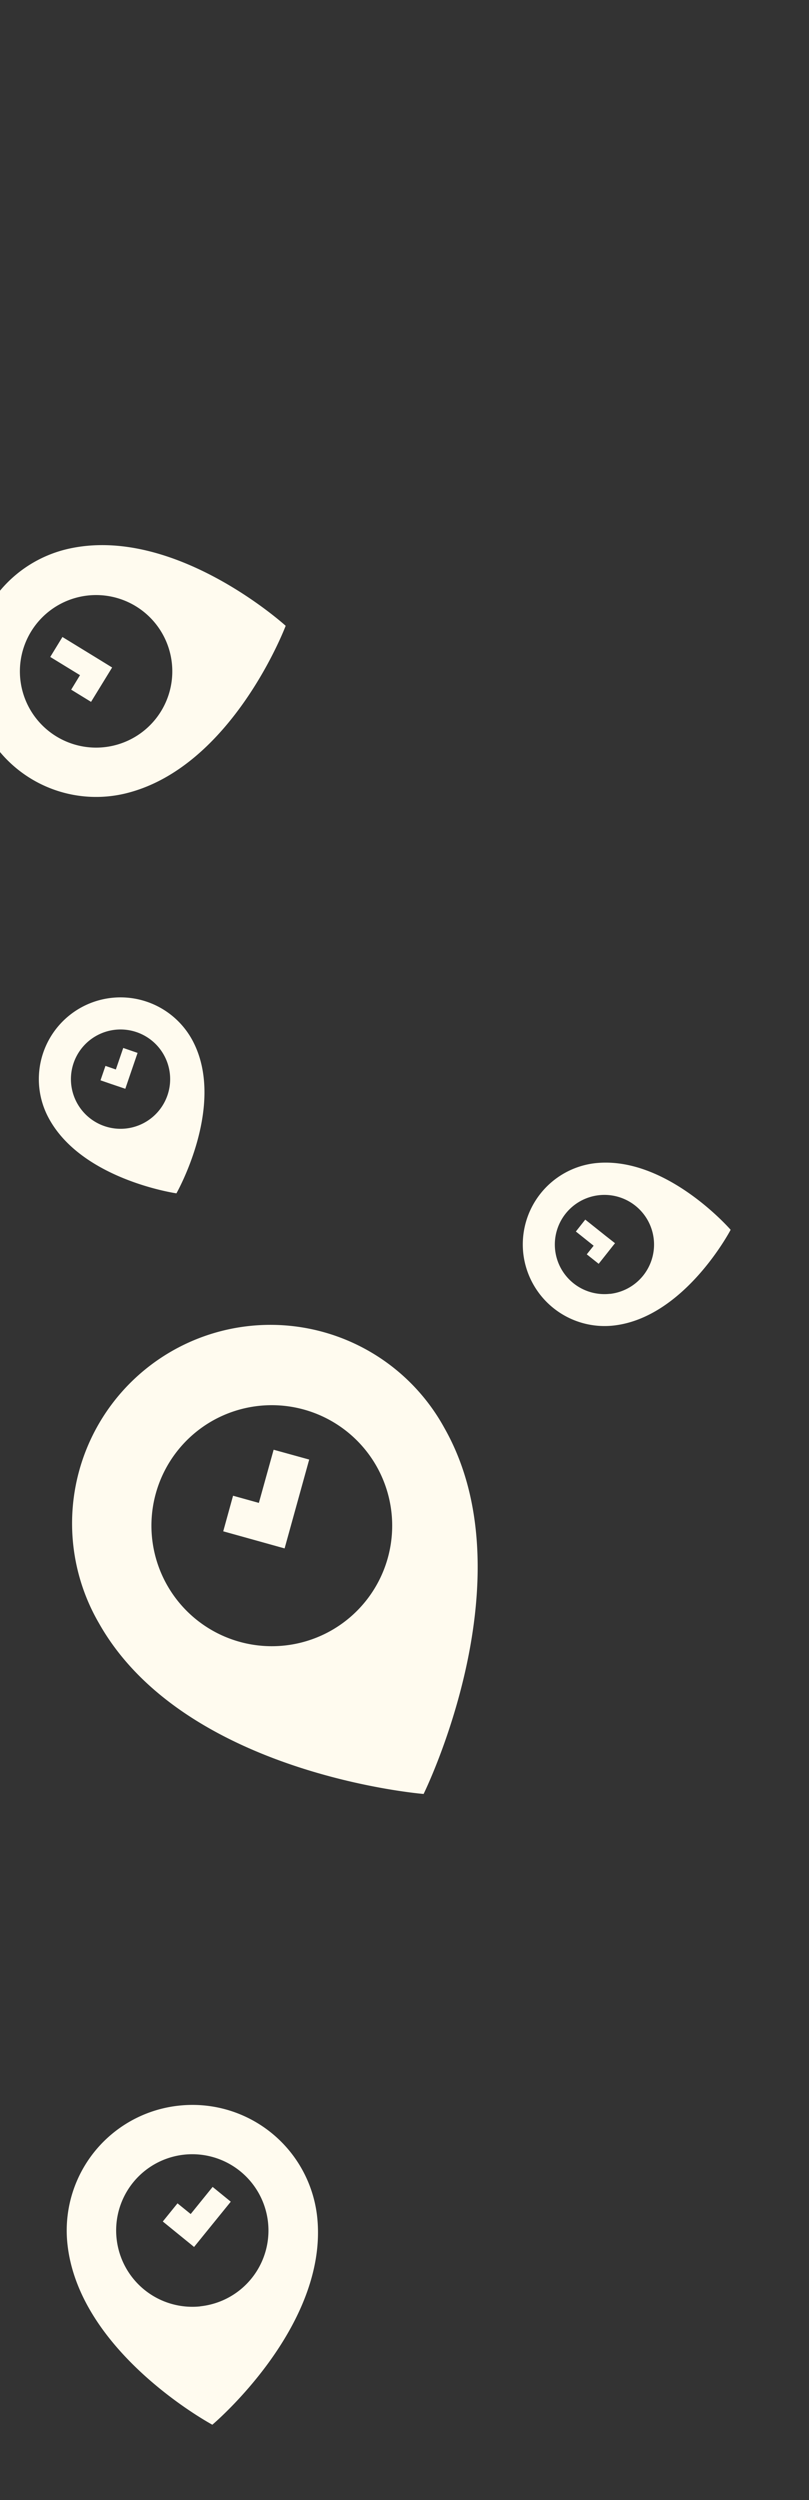 <svg xmlns="http://www.w3.org/2000/svg" width="112.85" height="348.41" viewBox="0 0 112.85 348.41">
  <rect x="0" y="0" width="112.85" height="348.41" fill="#333333" stroke="none"/>
  <defs>
    <style>
      .cls-1 {
        fill: #fffbef;
      }
    </style>
  </defs>
  <title>PlaceCal</title>
  <g id="Layer_1" data-name="Layer 1">
    <g>
      <path class="cls-1" d="M59.09,250s14.83-30,2.9-51a27.67,27.67,0,1,0-48.16,27.25h0C25.75,247.31,59.09,250,59.09,250ZM29.63,198h0a16.81,16.81,0,0,1,22.9,6.34h0a16.8,16.8,0,0,1-6.34,22.89h0a16.79,16.79,0,0,1-22.89-6.35h0A16.8,16.8,0,0,1,29.63,198Z"/>
      <polygon class="cls-1" points="38.9 215.56 39.7 215.78 40.73 212.06 43.13 203.4 38.17 202.03 36.11 209.44 32.51 208.44 31.14 213.4 34.74 214.4 38.9 215.56"/>
      <polygon class="cls-1" points="9.93 96.11 12.7 97.81 13.94 95.79 15.37 93.46 15.64 93.02 13.56 91.74 8.71 88.77 7.01 91.55 11.16 94.09 9.93 96.11"/>
      <path class="cls-1" d="M0,82.32V104.8a17.49,17.49,0,0,0,17.47,5.78h0C32.37,107,39.85,87.21,39.85,87.21S24.21,73,9.32,76.53A17.41,17.41,0,0,0,0,82.32Zm10.92.9h0A10.63,10.63,0,1,1,3.06,96,10.63,10.63,0,0,1,10.92,83.22Z"/>
      <path class="cls-1" d="M83,162.1a11.4,11.4,0,0,0-10,12.62h0a11.41,11.41,0,0,0,12.62,10c9.91-1.13,16.3-13.34,16.3-13.34S92.91,161,83,162.1Zm2.1,18.2h0a6.92,6.92,0,0,1-7.66-6.08h0a6.92,6.92,0,1,1,7.67,6.09Z"/>
      <polygon class="cls-1" points="81.64 169.96 80.33 171.62 82.81 173.6 81.85 174.8 83.51 176.12 84.47 174.91 85.57 173.52 85.79 173.25 84.54 172.27 81.64 169.96"/>
      <path class="cls-1" d="M44.25,309A17.5,17.5,0,0,0,25,293.43h0a17.5,17.5,0,0,0-15.6,19.22h0c1.58,15.24,20.22,25.25,20.22,25.25S45.83,324.26,44.25,309ZM27.93,321.41a10.63,10.63,0,0,1-11.67-9.48h0a10.62,10.62,0,0,1,9.47-11.67h0a10.63,10.63,0,0,1,11.66,9.47h0a10.62,10.62,0,0,1-9.47,11.67Z"/>
      <polygon class="cls-1" points="26.6 308.54 24.76 307.05 22.71 309.58 24.54 311.07 26.66 312.79 27.07 313.13 28.61 311.23 32.19 306.82 29.66 304.76 26.6 308.54"/>
      <path class="cls-1" d="M24.61,166.3s6.83-12,2.44-20.92a11.4,11.4,0,0,0-15.25-5.23h0A11.4,11.4,0,0,0,6.58,155.4C11,164.35,24.61,166.3,24.61,166.3ZM13.77,144.17a6.92,6.92,0,0,1,6.09,12.43h0a6.92,6.92,0,1,1-6.09-12.43Z"/>
      <polygon class="cls-1" points="17.16 151.62 17.48 151.73 17.99 150.23 19.19 146.73 17.19 146.04 16.16 149.04 14.71 148.54 14.02 150.55 15.47 151.05 17.16 151.62"/>
    </g>
  </g>
</svg>
